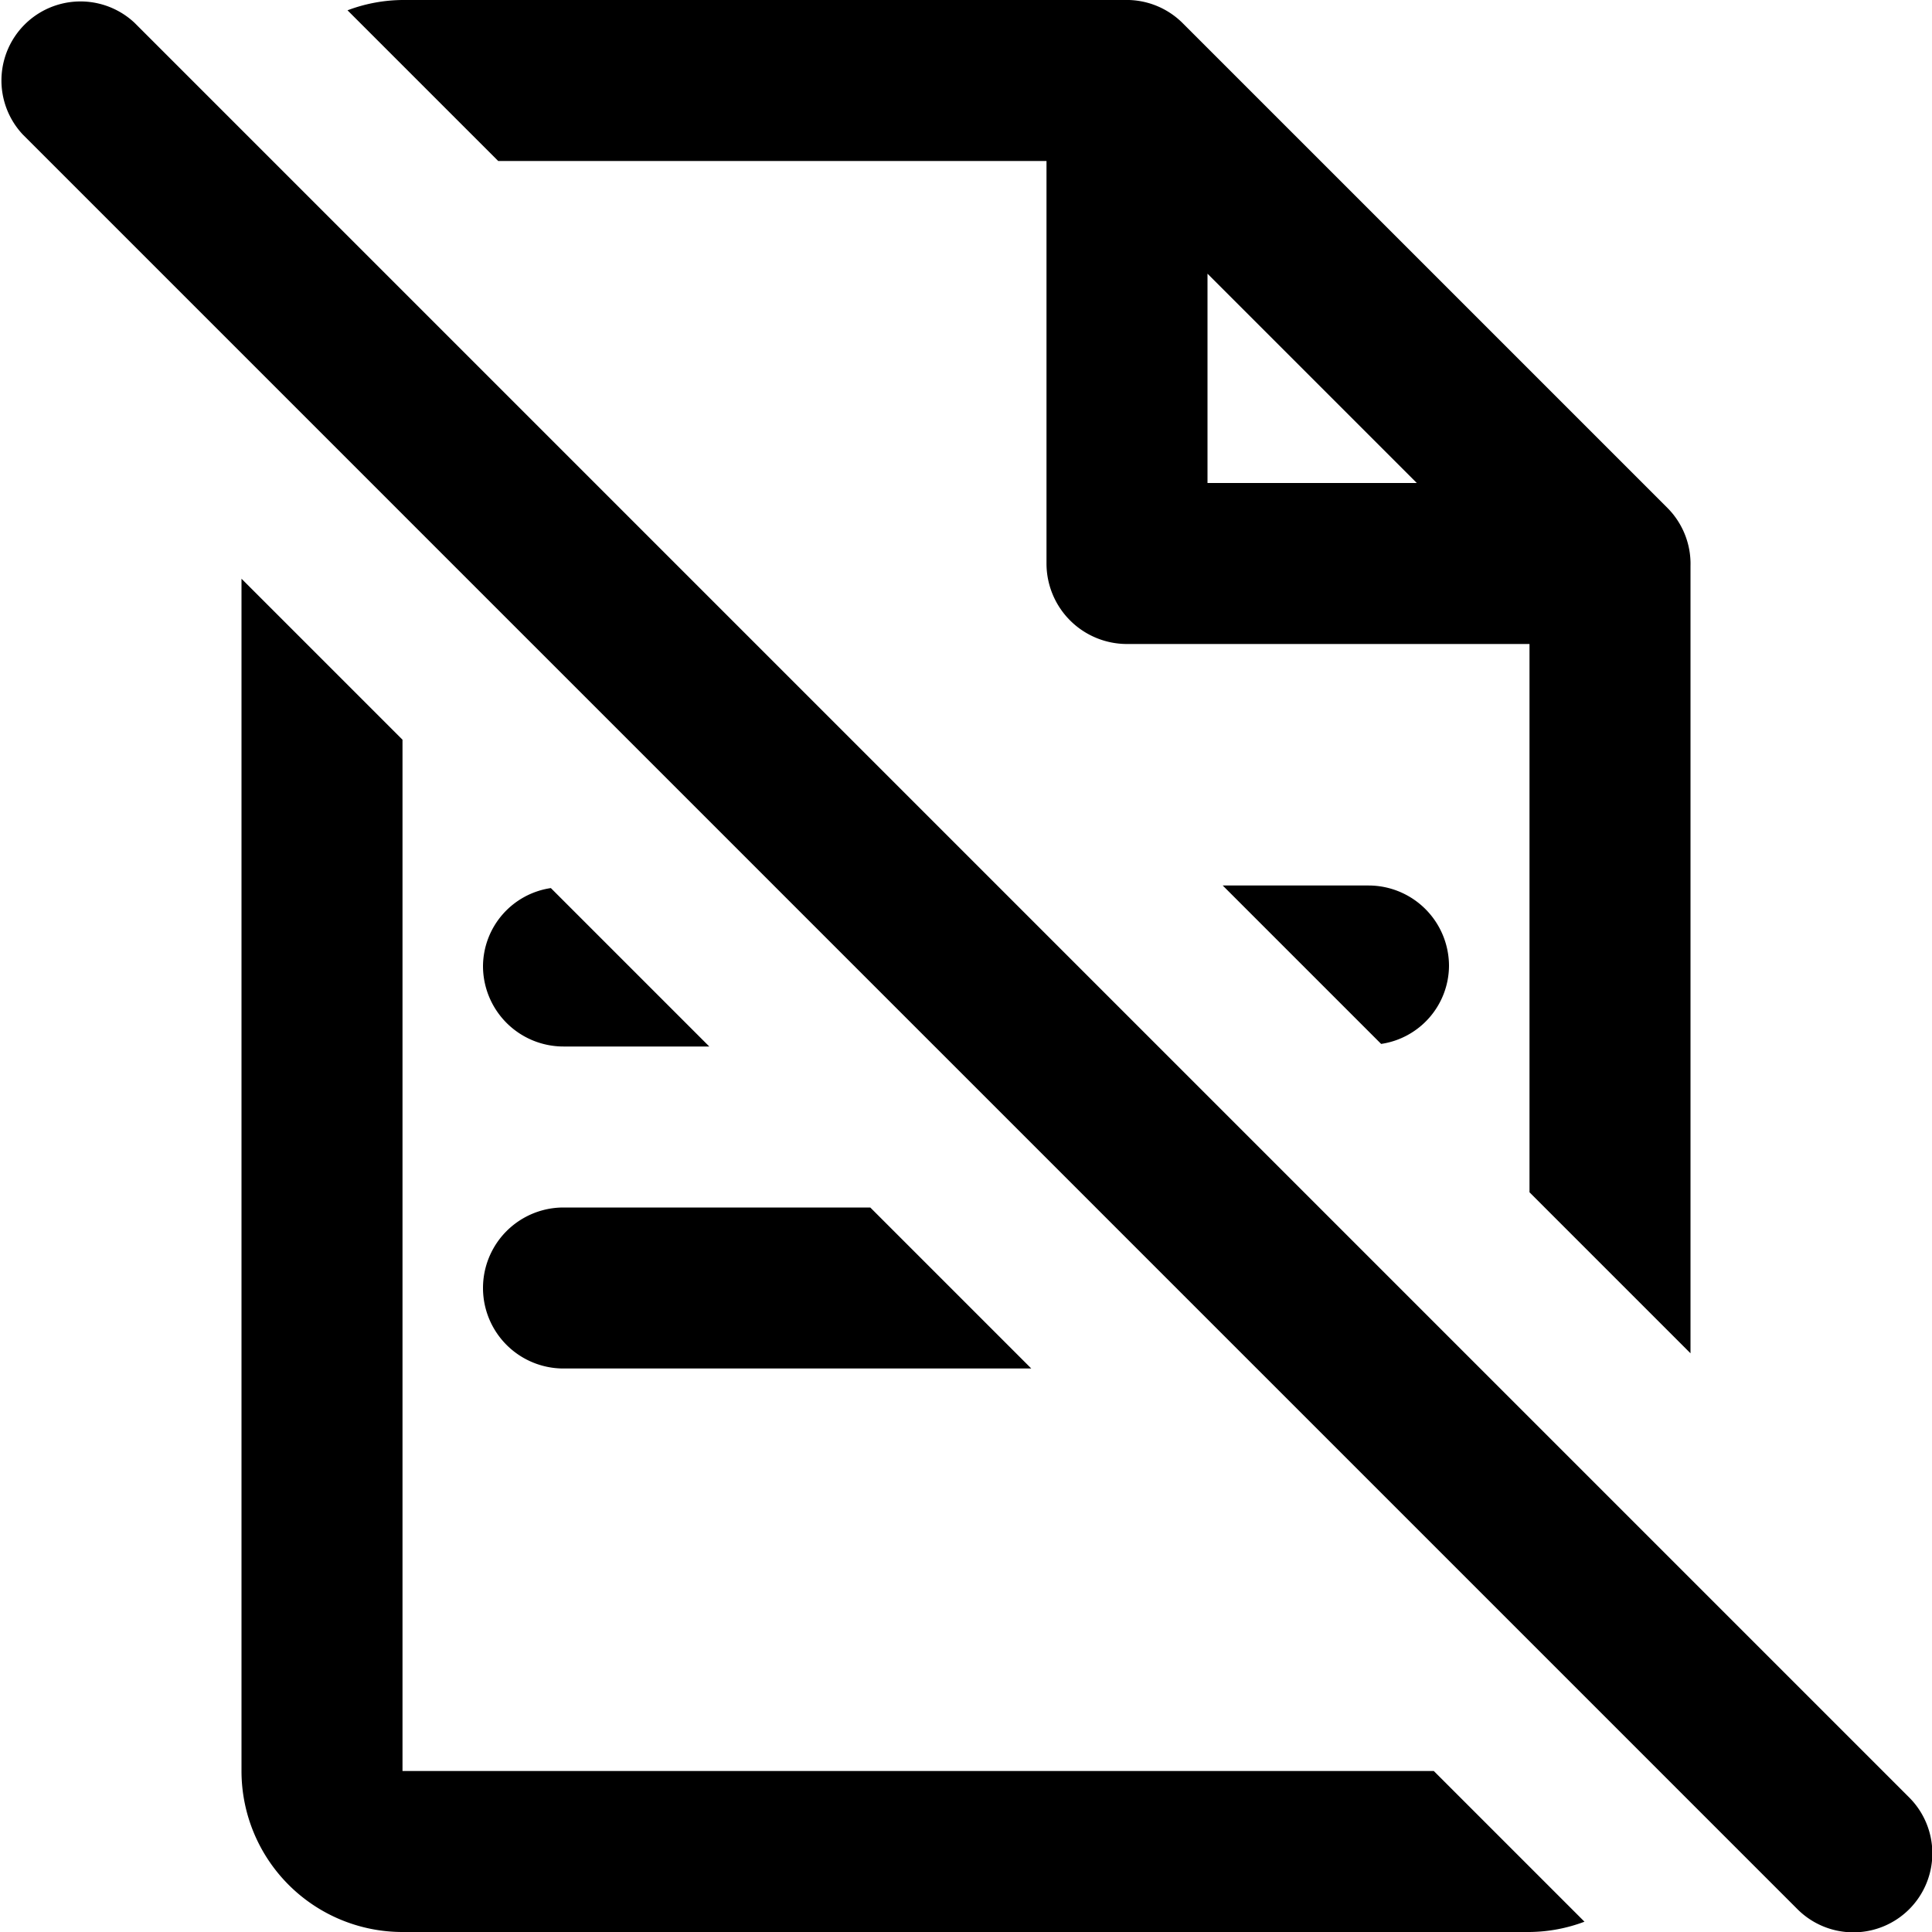 <svg xmlns="http://www.w3.org/2000/svg" width="24" height="24" viewBox="0 0 24 24">
  <defs>
    <style>
      .cls-1 {
        fill-rule: evenodd;
      }
    </style>
  </defs>
  <path id="no-doc" class="cls-1" d="M23.717,23.717a0.982,0.982,0,0,1-1.388,0L0.283,1.671A0.982,0.982,0,0,1,1.671.283L23.717,22.329A0.982,0.982,0,0,1,23.717,23.717ZM18,12a0.987,0.987,0,0,1-.843.968L15.189,11H17A1,1,0,0,1,18,12Zm1-4H14a1,1,0,0,1-1-1V2H6.189L4.317,0.128A1.978,1.978,0,0,1,5,0h8.967a0.985,0.985,0,0,1,.724.287l6.022,6.022A0.985,0.985,0,0,1,21,7.033v9.778l-2-2V8ZM15,3.4V6h2.6ZM6,12a0.987,0.987,0,0,1,.843-0.968L8.811,13H7A1,1,0,0,1,6,12Zm6.811,5H7a1,1,0,0,1,0-2h3.811ZM5,22H17.811l1.872,1.872A1.98,1.98,0,0,1,19,24H5a2,2,0,0,1-2-2V7.189l2,2V22Z"/>
</svg>
